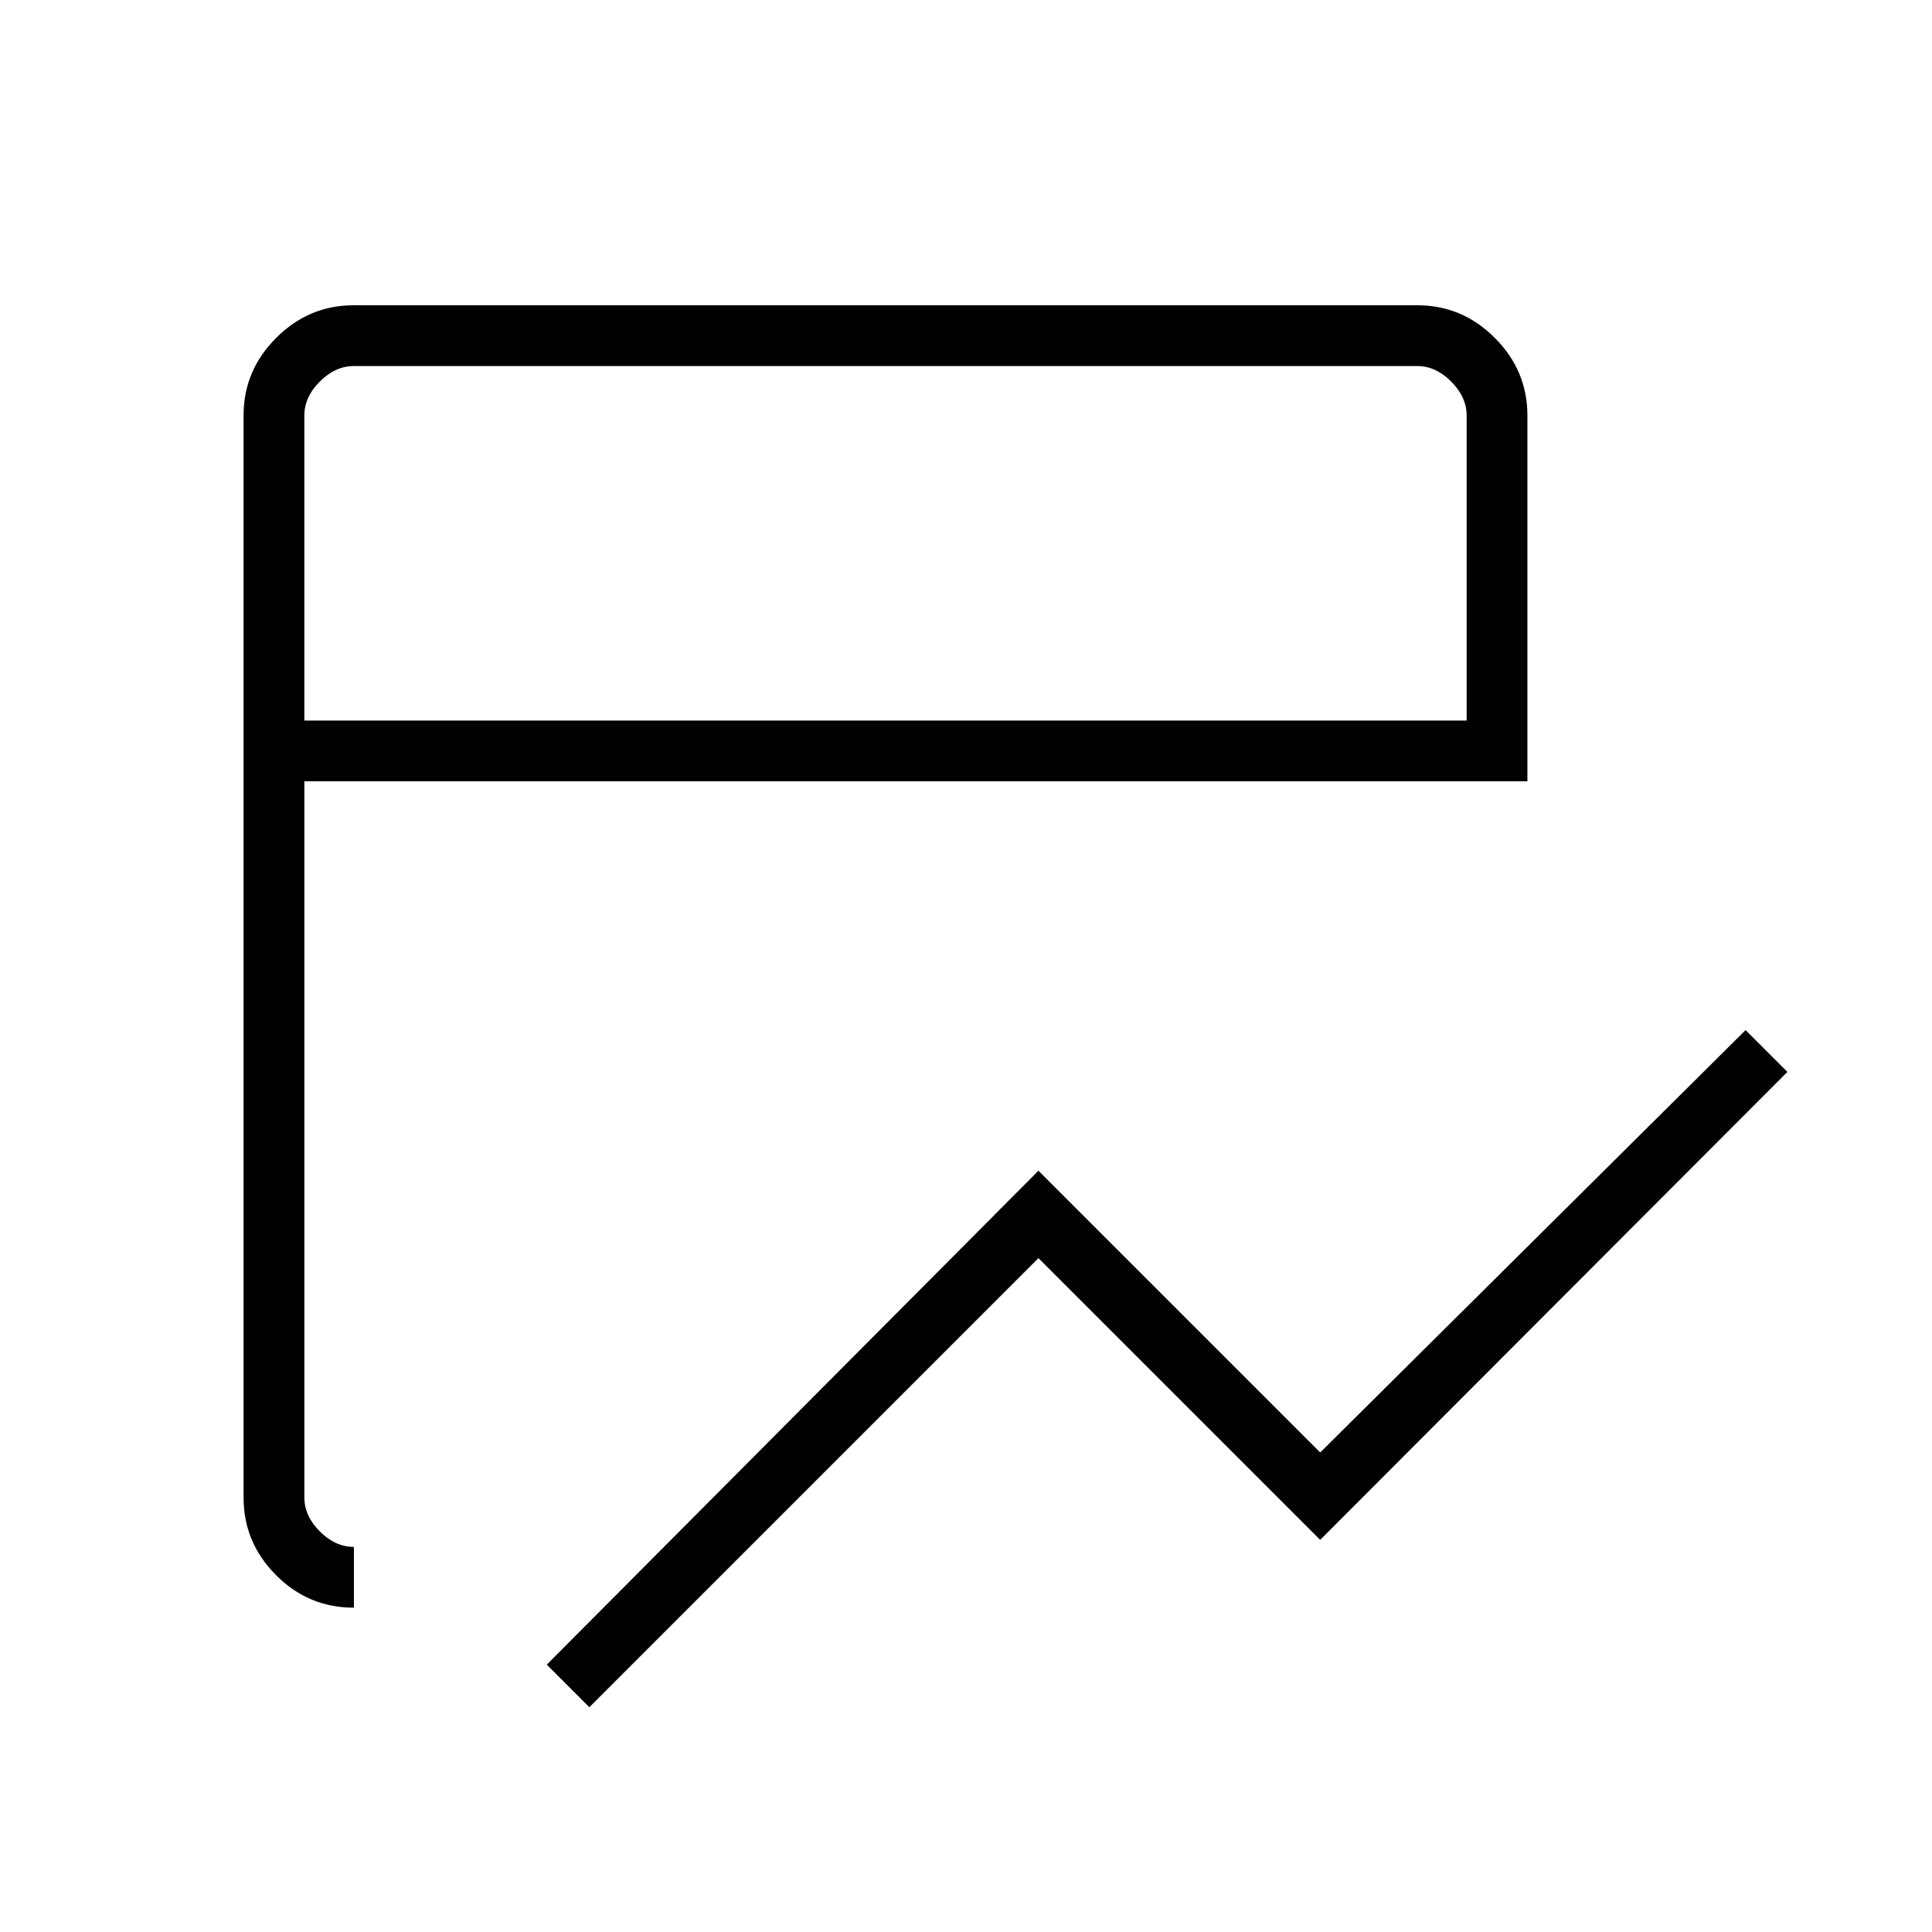 <svg xmlns="http://www.w3.org/2000/svg" height="48" viewBox="0 -960 960 960" width="48"><path d="m292.85-111.69-21.16-21.16L516-378.27l140 140 211.38-209.88 20.77 20.77L656-194.85l-140-140-223.15 223.16Zm-117-49.46q-22.62 0-38.72-16.2-16.09-16.2-16.09-38.43v-537.9q0-22.23 16.2-38.43 16.19-16.2 38.42-16.2h528.68q22.23 0 38.42 16.2 16.2 16.2 16.2 38.61v181.73H151.23v355.81q0 9.23 7.69 16.92 7.7 7.69 16.93 7.69v30.2Zm-24.62-440.81h577.54V-753.5q0-9.23-7.69-16.92-7.7-7.7-16.93-7.7h-528.3q-9.23 0-16.93 7.7-7.69 7.69-7.69 16.92v151.54Zm0 0v-176.16 176.16Z"/></svg>